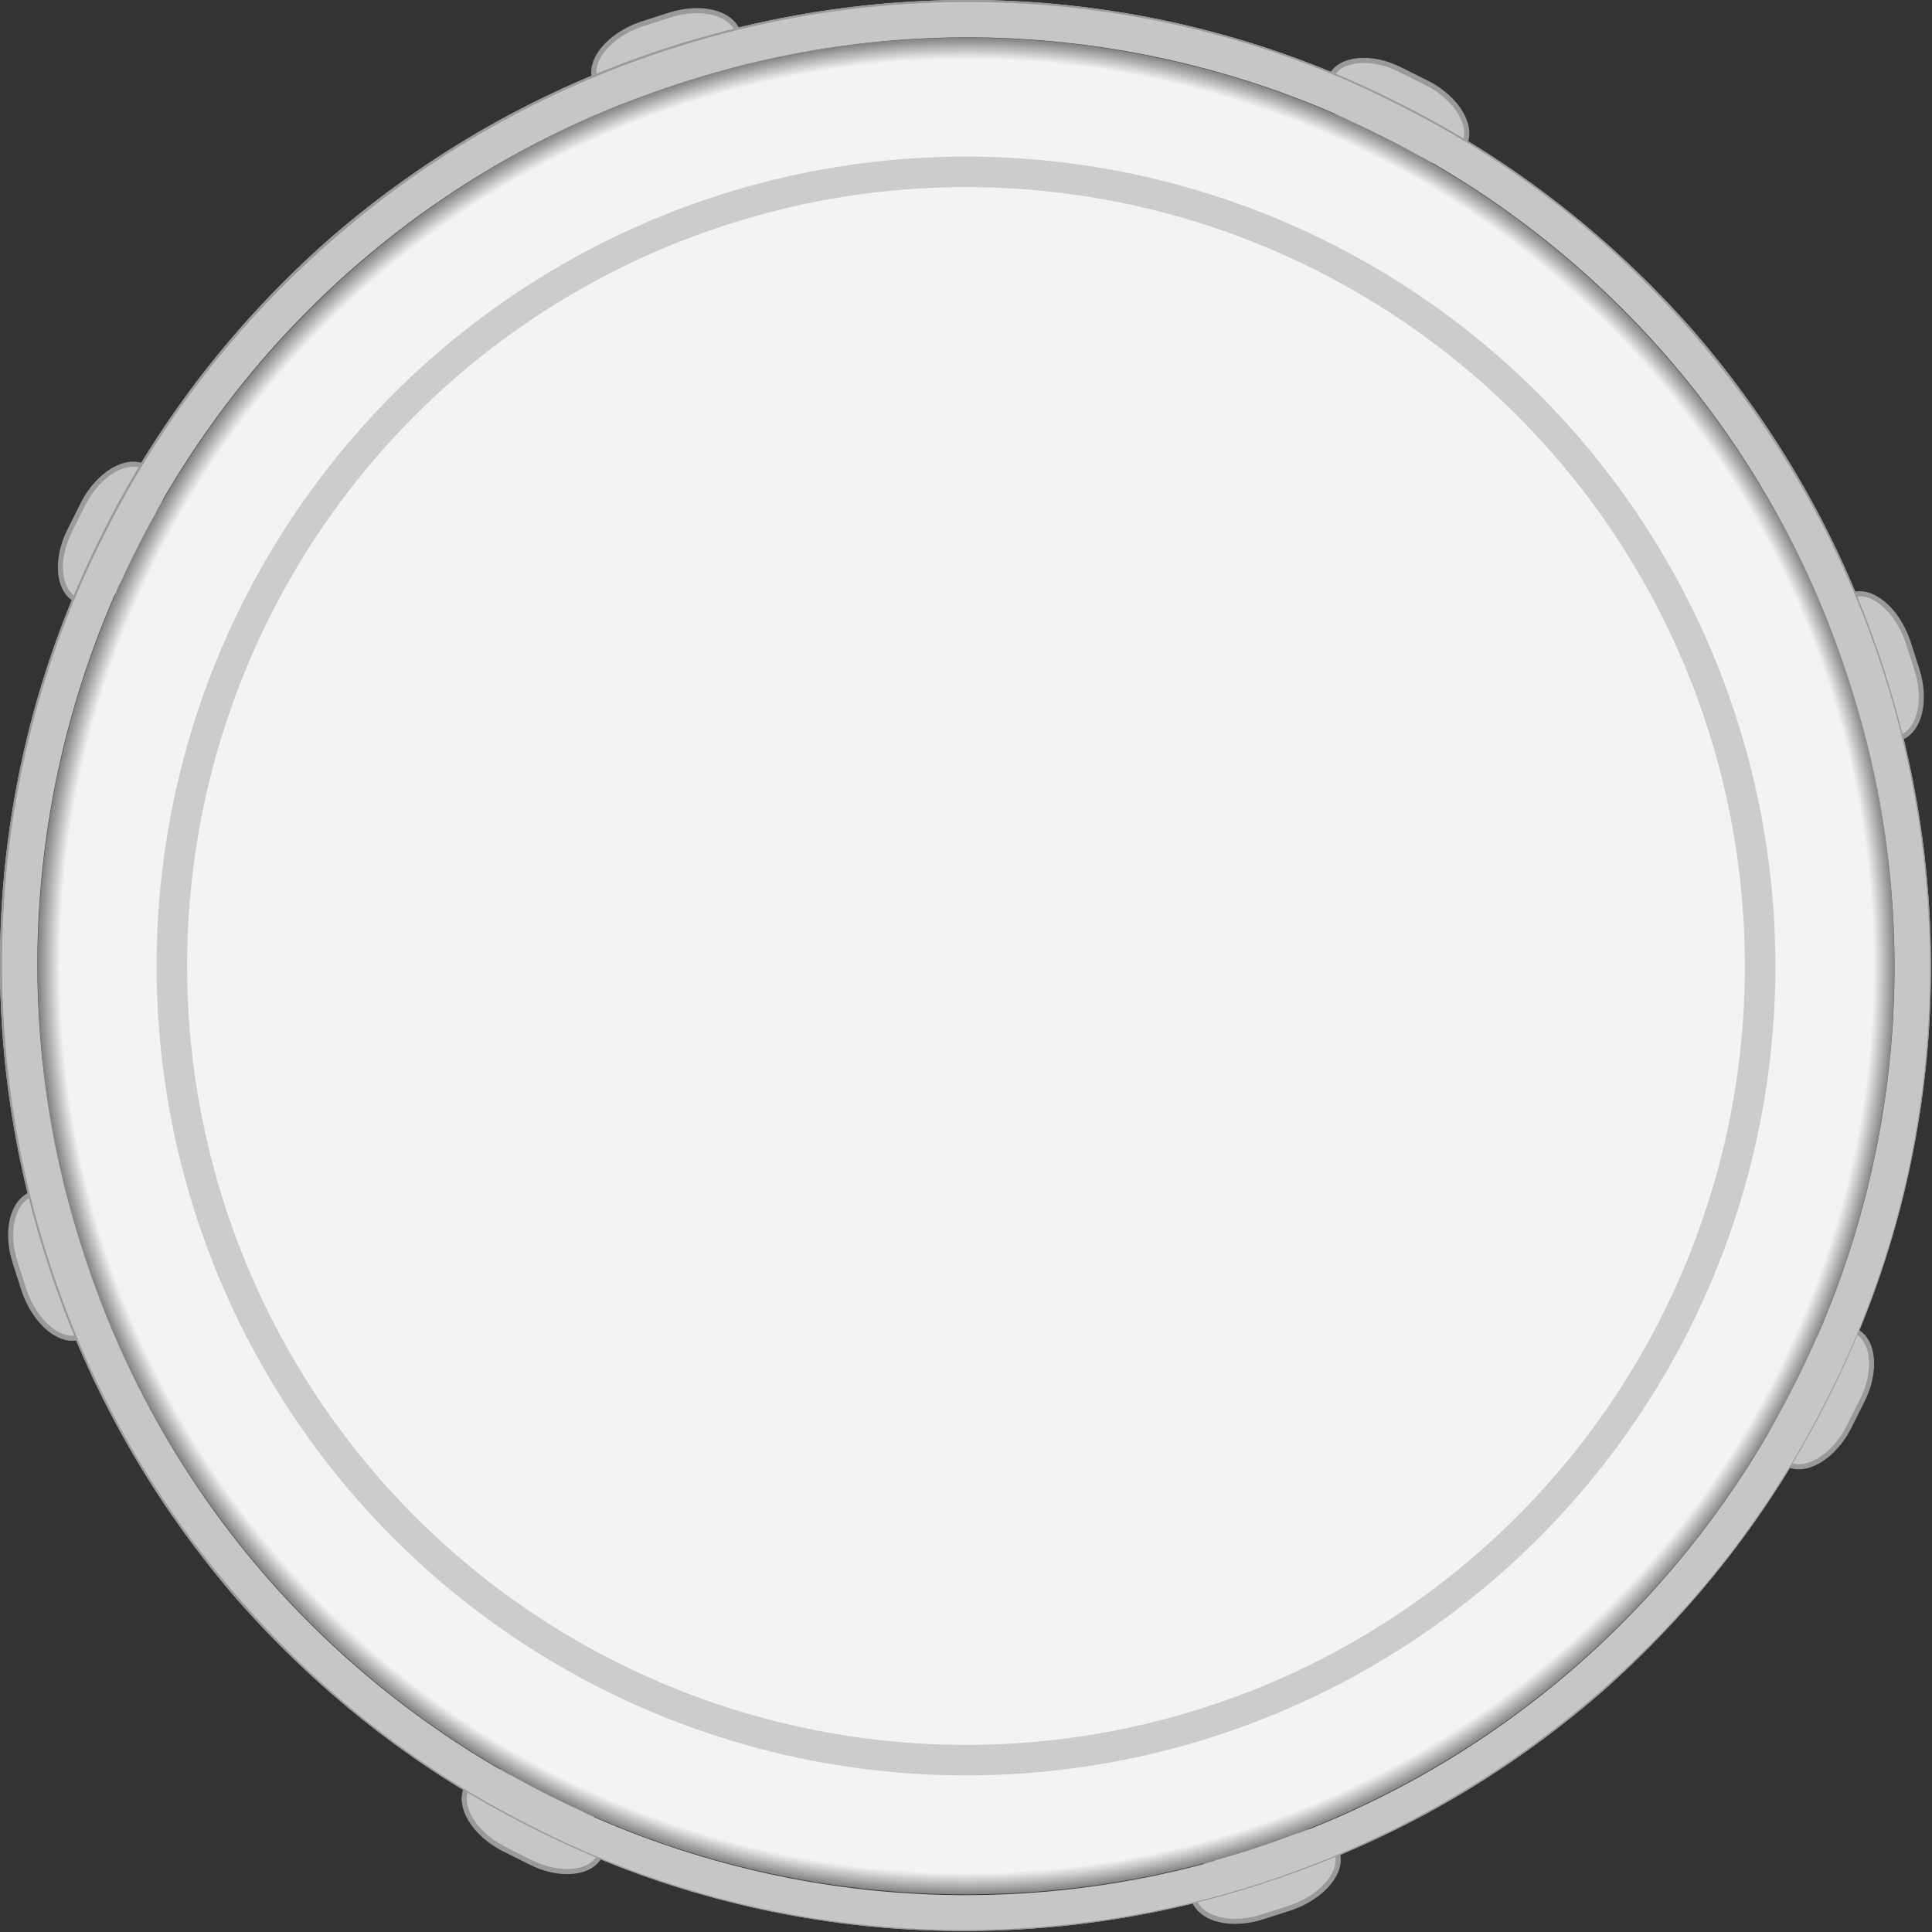 <?xml version="1.0" encoding="utf-8"?>
<!-- Generator: Adobe Illustrator 18.1.0, SVG Export Plug-In . SVG Version: 6.00 Build 0)  -->
<!DOCTYPE svg PUBLIC "-//W3C//DTD SVG 1.1//EN" "http://www.w3.org/Graphics/SVG/1.1/DTD/svg11.dtd">
<svg version="1.1" id="Layer_1" xmlns="http://www.w3.org/2000/svg" xmlns:xlink="http://www.w3.org/1999/xlink" x="0px" y="0px"
	 viewBox="0 0 190 190" enable-background="new 0 0 190 190" xml:space="preserve">
<rect x="0" y="0" width="190" height="190" fill="#333333" stroke="none"/>
<g id="Puka_nr_1_2_">
	<g>
		<path fill="#C6C6C6" d="M72.6,3.2c0.6,1.9-1.4,4.3-4.5,5.4l-2.8,0.9c-3.1,1-6.1,0.3-6.8-1.7c-0.6-1.9,1.4-4.3,4.5-5.4l2.8-0.9
			C68.9,0.5,71.9,1.2,72.6,3.2z"/>
		<path fill="none" stroke="#9A9A9A" stroke-width="0.5" stroke-miterlimit="10" d="M72.6,3.2c0.6,1.9-1.4,4.3-4.5,5.4l-2.8,0.9
			c-3.1,1-6.1,0.3-6.8-1.7c-0.6-1.9,1.4-4.3,4.5-5.4l2.8-0.9C68.9,0.5,71.9,1.2,72.6,3.2z"/>
	</g>
	<g>
		<path fill="#C6C6C6" d="M131.5,182.2c0.6,1.9-1.4,4.3-4.5,5.4l-2.8,0.9c-3.1,1-6.1,0.3-6.8-1.7c-0.6-1.9,1.4-4.3,4.5-5.4l2.8-0.9
			C127.8,179.5,130.9,180.3,131.5,182.2z"/>
		<path fill="none" stroke="#9A9A9A" stroke-width="0.5" stroke-miterlimit="10" d="M131.5,182.2c0.6,1.9-1.4,4.3-4.5,5.4l-2.8,0.9
			c-3.1,1-6.1,0.3-6.8-1.7c-0.6-1.9,1.4-4.3,4.5-5.4l2.8-0.9C127.8,179.5,130.9,180.3,131.5,182.2z"/>
	</g>
	<g>
		<path fill="#C6C6C6" d="M14.2,45.9c1.8,0.9,2.1,4,0.6,6.9l-1.3,2.6c-1.5,2.9-4.2,4.5-6,3.6c-1.8-0.9-2.1-4-0.6-6.9l1.3-2.6
			C9.7,46.6,12.4,45,14.2,45.9z"/>
		<path fill="none" stroke="#9A9A9A" stroke-width="0.5" stroke-miterlimit="10" d="M14.2,45.9c1.8,0.9,2.1,4,0.6,6.9l-1.3,2.6
			c-1.5,2.9-4.2,4.5-6,3.6c-1.8-0.9-2.1-4-0.6-6.9l1.3-2.6C9.7,46.6,12.4,45,14.2,45.9z"/>
	</g>
	<g>
		<path fill="#C6C6C6" d="M182.5,130.9c1.8,0.9,2.1,4,0.6,6.9l-1.3,2.6c-1.5,2.9-4.2,4.5-6,3.6c-1.8-0.9-2.1-4-0.6-6.9l1.3-2.6
			C178,131.6,180.6,129.9,182.5,130.9z"/>
		<path fill="none" stroke="#9A9A9A" stroke-width="0.5" stroke-miterlimit="10" d="M182.5,130.9c1.8,0.9,2.1,4,0.6,6.9l-1.3,2.6
			c-1.5,2.9-4.2,4.5-6,3.6c-1.8-0.9-2.1-4-0.6-6.9l1.3-2.6C178,131.6,180.6,129.9,182.5,130.9z"/>
	</g>
	<g>
		<path fill="#C6C6C6" d="M3.2,117.4c1.9-0.6,4.3,1.4,5.4,4.5l0.9,2.8c1,3.1,0.3,6.1-1.7,6.8c-1.9,0.6-4.3-1.4-5.4-4.5l-0.9-2.8
			C0.5,121.1,1.2,118.1,3.2,117.4z"/>
		<path fill="none" stroke="#9A9A9A" stroke-width="0.5" stroke-miterlimit="10" d="M3.2,117.4c1.9-0.6,4.3,1.4,5.4,4.5l0.9,2.8
			c1,3.1,0.3,6.1-1.7,6.8c-1.9,0.6-4.3-1.4-5.4-4.5l-0.9-2.8C0.5,121.1,1.2,118.1,3.2,117.4z"/>
	</g>
	<g>
		<path fill="#C6C6C6" d="M182.2,58.5c1.9-0.6,4.3,1.4,5.4,4.5l0.9,2.8c1,3.1,0.3,6.1-1.7,6.8c-1.9,0.6-4.3-1.4-5.4-4.5l-0.9-2.8
			C179.5,62.2,180.3,59.1,182.2,58.5z"/>
		<path fill="none" stroke="#9A9A9A" stroke-width="0.5" stroke-miterlimit="10" d="M182.2,58.5c1.9-0.6,4.3,1.4,5.4,4.5l0.9,2.8
			c1,3.1,0.3,6.1-1.7,6.8c-1.9,0.6-4.3-1.4-5.4-4.5l-0.9-2.8C179.5,62.2,180.3,59.1,182.2,58.5z"/>
	</g>
	<g>
		<path fill="#C6C6C6" d="M45.9,175.8c0.9-1.8,4-2.1,6.9-0.6l2.6,1.3c2.9,1.5,4.5,4.2,3.6,6c-0.9,1.8-4,2.1-6.9,0.6l-2.6-1.3
			C46.6,180.3,45,177.6,45.9,175.8z"/>
		<path fill="none" stroke="#9A9A9A" stroke-width="0.5" stroke-miterlimit="10" d="M45.9,175.8c0.9-1.8,4-2.1,6.9-0.6l2.6,1.3
			c2.9,1.5,4.5,4.2,3.6,6c-0.9,1.8-4,2.1-6.9,0.6l-2.6-1.3C46.6,180.3,45,177.6,45.9,175.8z"/>
	</g>
	<g>
		<path fill="#C6C6C6" d="M130.9,7.5c0.9-1.8,4-2.1,6.9-0.6l2.6,1.3c2.9,1.5,4.5,4.2,3.6,6c-0.9,1.8-4,2.1-6.9,0.6l-2.6-1.3
			C131.6,12,129.9,9.4,130.9,7.5z"/>
		<path fill="none" stroke="#9A9A9A" stroke-width="0.5" stroke-miterlimit="10" d="M130.9,7.5c0.9-1.8,4-2.1,6.9-0.6l2.6,1.3
			c2.9,1.5,4.5,4.2,3.6,6c-0.9,1.8-4,2.1-6.9,0.6l-2.6-1.3C131.6,12,129.9,9.4,130.9,7.5z"/>
	</g>
	
		<radialGradient id="SVGID_1_" cx="49.282" cy="132.085" r="91.62" gradientTransform="matrix(0.947 -0.312 0.312 0.947 7.187 -14.7)" gradientUnits="userSpaceOnUse">
		<stop  offset="0" style="stop-color:#F3F3F3"/>
		<stop  offset="0.976" style="stop-color:#F3F3F3"/>
		<stop  offset="1" style="stop-color:#808080"/>
	</radialGradient>
	<circle fill="url(#SVGID_1_)" cx="95" cy="95" r="91.3"/>
	<path fill="#C7C6C6" d="M66.5,8.3C114.4-7.5,166,18.5,181.7,66.5c15.8,47.9-10.3,99.5-58.2,115.3C75.6,197.5,24,171.5,8.3,123.5
		C-7.5,75.6,18.5,24,66.5,8.3 M65.3,4.8c-12.2,4-23.2,10.3-32.8,18.6c-9.2,8.1-16.8,17.8-22.3,28.8c-5.6,11-8.9,22.8-9.9,35
		c-1,12.7,0.5,25.3,4.5,37.4c4,12.2,10.3,23.2,18.6,32.8c8.1,9.2,17.8,16.8,28.8,22.3c11,5.6,22.8,8.9,35,9.9
		c12.7,1,25.3-0.5,37.4-4.5c12.2-4,23.2-10.3,32.8-18.6c9.2-8.1,16.8-17.8,22.3-28.8c5.6-11,8.9-22.8,9.9-35
		c1-12.7-0.5-25.3-4.5-37.4c-4-12.2-10.3-23.2-18.6-32.8c-8.1-9.2-17.8-16.8-28.8-22.3c-11-5.6-22.8-8.9-35-9.9
		C90.1-0.7,77.5,0.8,65.3,4.8L65.3,4.8z"/>
	<path fill="#9A9A9A" d="M65.4,5c12.1-4,24.7-5.5,37.4-4.5c12.2,1,24,4.3,34.9,9.9c11,5.5,20.6,13,28.7,22.3
		c8.3,9.6,14.6,20.6,18.6,32.7c4,12.1,5.5,24.7,4.5,37.4c-1,12.2-4.3,24-9.9,34.9c-5.5,11-13,20.6-22.3,28.7
		c-9.6,8.3-20.6,14.6-32.7,18.6c-12.1,4-24.7,5.5-37.4,4.5c-12.2-1-24-4.3-34.9-9.9c-11-5.5-20.6-13-28.7-22.3
		C15.3,147.8,9,136.8,5,124.6c-4-12.1-5.5-24.7-4.5-37.4c1-12.2,4.3-24,9.9-34.9c5.5-11,13-20.6,22.3-28.7C42.2,15.3,53.2,9,65.4,5
		 M65.3,4.8c-12.2,4-23.2,10.3-32.8,18.6c-9.2,8.1-16.8,17.8-22.3,28.8c-5.6,11-8.9,22.8-9.9,35c-1,12.7,0.5,25.3,4.5,37.4
		c4,12.2,10.3,23.2,18.6,32.8c8.1,9.2,17.8,16.8,28.8,22.3c11,5.6,22.8,8.9,35,9.9c12.7,1,25.3-0.5,37.4-4.5
		c12.2-4,23.2-10.3,32.8-18.6c9.2-8.1,16.8-17.8,22.3-28.8c5.6-11,8.9-22.8,9.9-35c1-12.7-0.5-25.3-4.5-37.4
		c-4-12.2-10.3-23.2-18.6-32.8c-8.1-9.2-17.8-16.8-28.8-22.3c-11-5.6-22.8-8.9-35-9.9C90.1-0.7,77.5,0.8,65.3,4.8L65.3,4.8z"/>
	<circle fill="none" stroke="#CDCCCC" stroke-width="3" stroke-miterlimit="10" cx="95" cy="95" r="78.1"/>
</g>
</svg>

